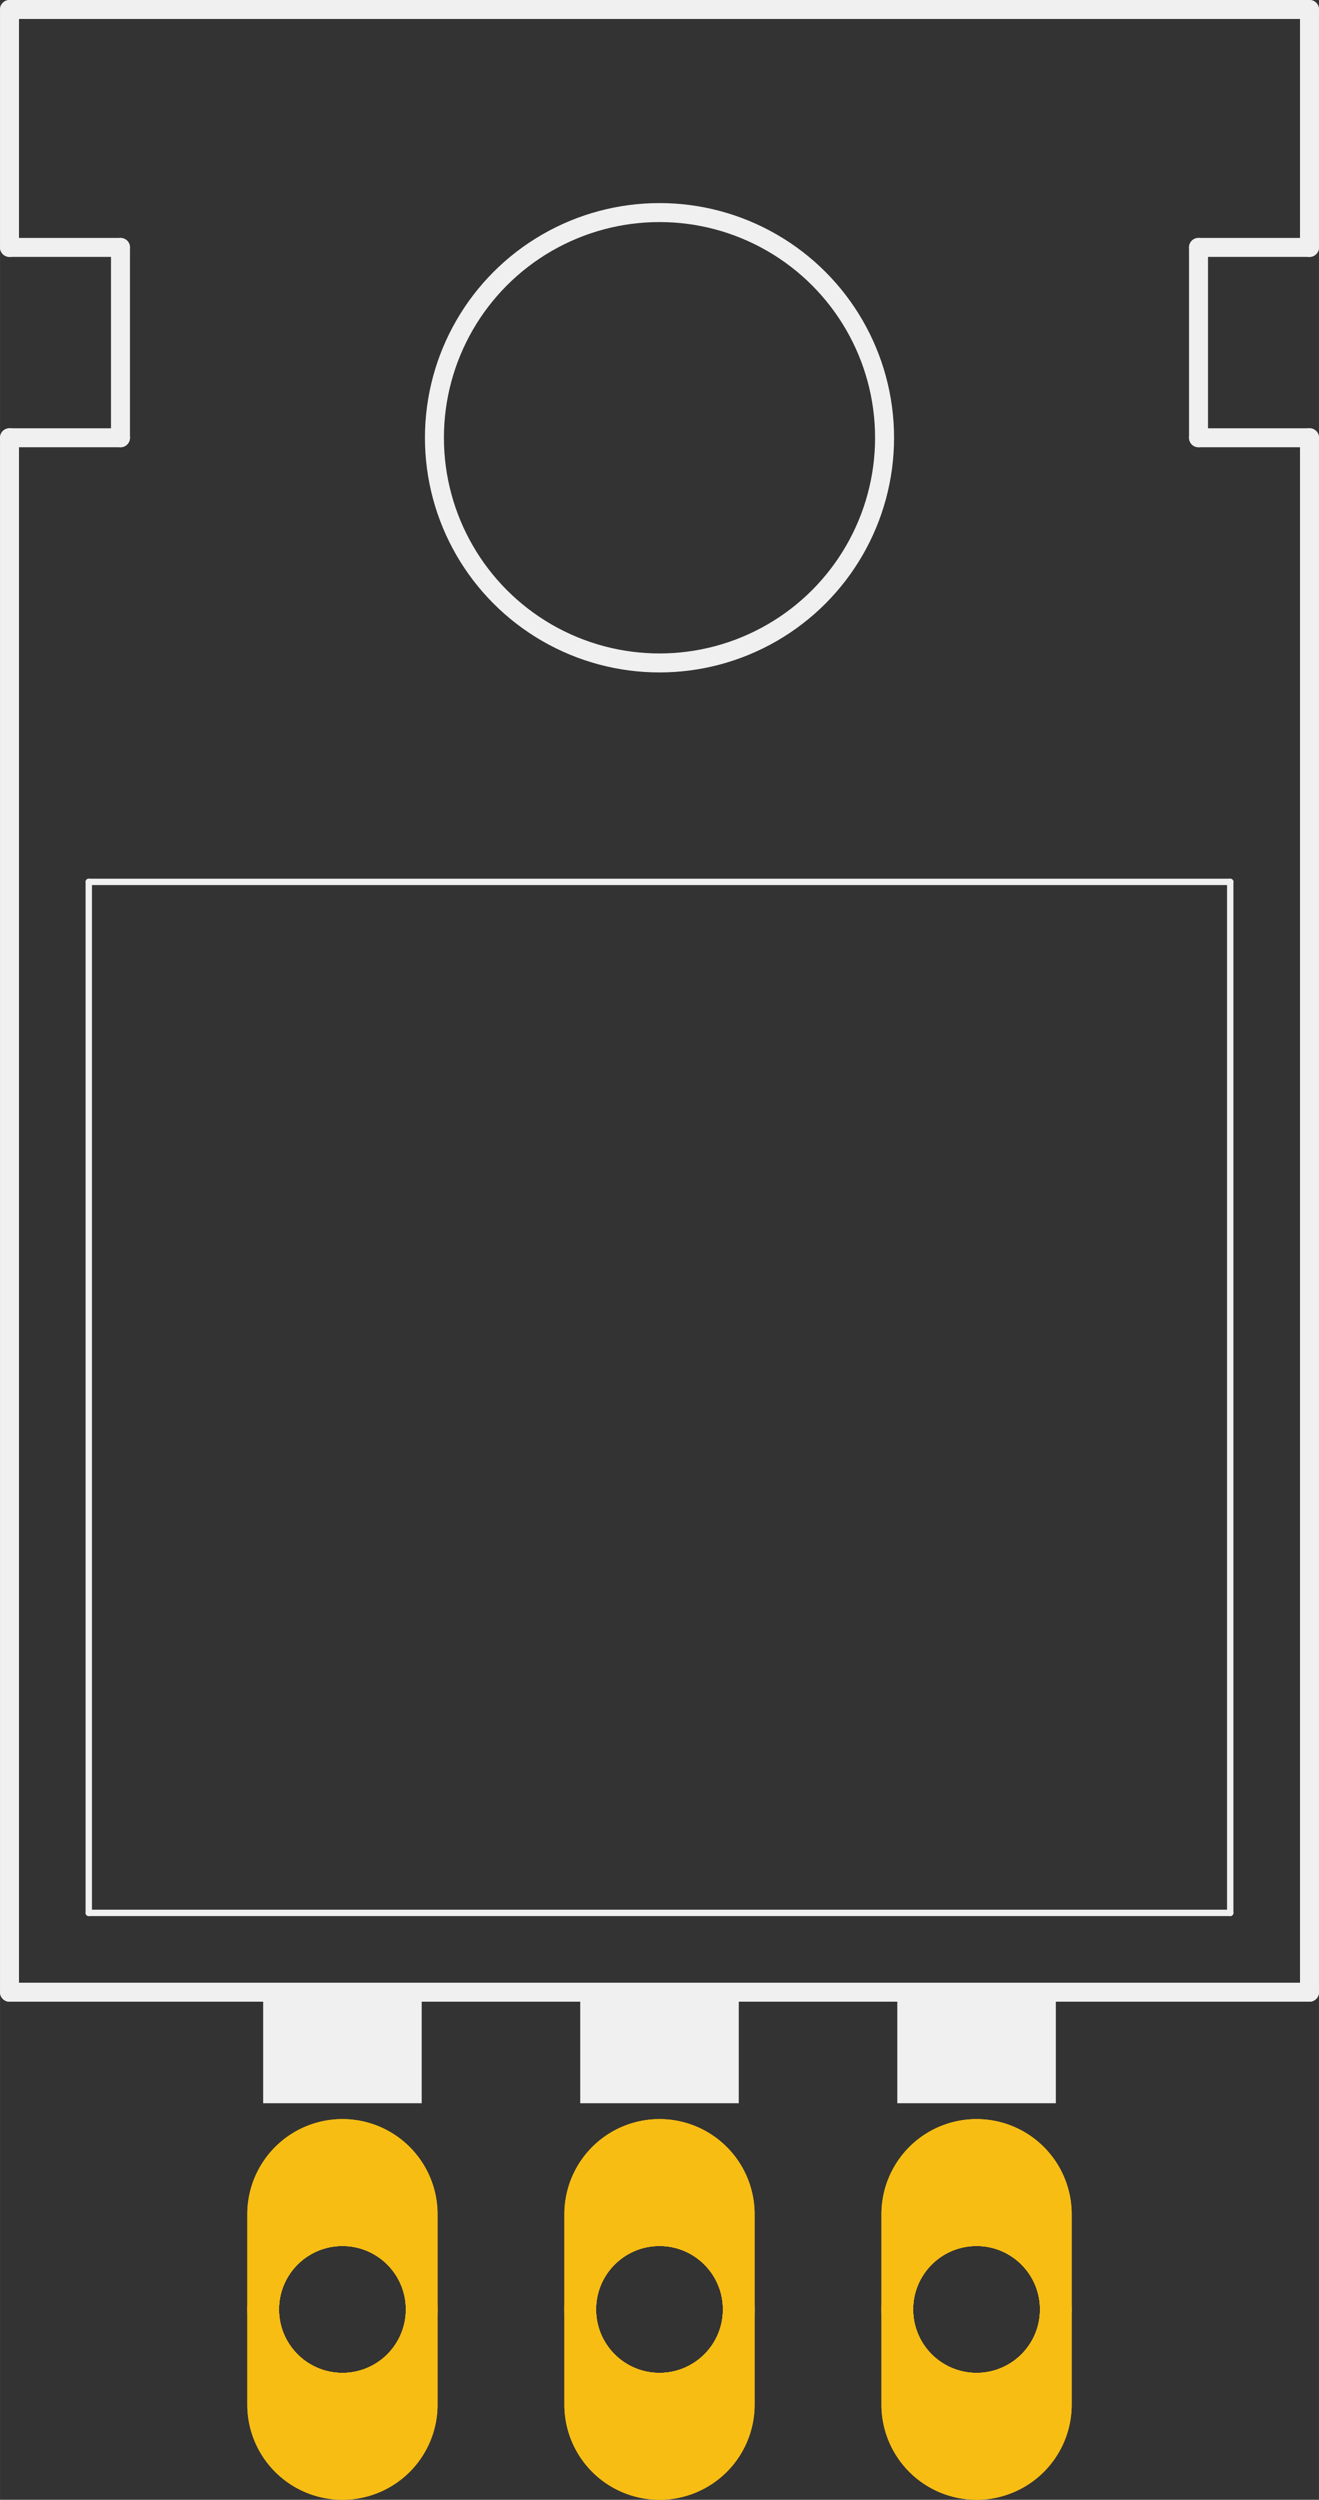 <?xml version='1.0' encoding='UTF-8' standalone='no'?>
<!-- Created with Fritzing (http://www.fritzing.org/) -->
<svg xmlns:svg='http://www.w3.org/2000/svg' xmlns='http://www.w3.org/2000/svg' version='1.2' baseProfile='tiny' x='0in' y='0in' width='0.416in' height='0.788in' viewBox='0 0 10.566 20.015' >
<rect x="0" y="0" width="10.566" height="20.015" fill="#333333" stroke="none"/>
<g id='copper1'>
<circle id='connector0pin' connectorname='IN' cx='2.743' cy='18.491' r='0.635' stroke='#F7BD13' stroke-width='0.254' fill='none' />
<path stroke='none' stroke-width='0' d='m2.743,16.967a0.762,0.762 0 0 1 0.762,0.762l0,1.524a0.762,0.762 0 0 1 -0.762,0.762l-0,0a0.762,0.762 0 0 1 -0.762,-0.762l0,-1.524a0.762,0.762 0 0 1 0.762,-0.762l0,0zM2.235,18.491a0.508,0.508 0 1 0 1.016,0 0.508,0.508 0 1 0 -1.016,0z
' fill='#F7BD13' />
<circle id='connector1pin' connectorname='GND' cx='5.283' cy='18.491' r='0.635' stroke='#F7BD13' stroke-width='0.254' fill='none' />
<path stroke='none' stroke-width='0' d='m5.283,16.967a0.762,0.762 0 0 1 0.762,0.762l0,1.524a0.762,0.762 0 0 1 -0.762,0.762l-0,0a0.762,0.762 0 0 1 -0.762,-0.762l0,-1.524a0.762,0.762 0 0 1 0.762,-0.762l0,0zM4.775,18.491a0.508,0.508 0 1 0 1.016,0 0.508,0.508 0 1 0 -1.016,0z
' fill='#F7BD13' />
<circle id='connector2pin' connectorname='OUT' cx='7.823' cy='18.491' r='0.635' stroke='#F7BD13' stroke-width='0.254' fill='none' />
<path stroke='none' stroke-width='0' d='m7.823,16.967a0.762,0.762 0 0 1 0.762,0.762l0,1.524a0.762,0.762 0 0 1 -0.762,0.762l-0,0a0.762,0.762 0 0 1 -0.762,-0.762l0,-1.524a0.762,0.762 0 0 1 0.762,-0.762l0,0zM7.315,18.491a0.508,0.508 0 1 0 1.016,0 0.508,0.508 0 1 0 -1.016,0z
' fill='#F7BD13' />
<g id='copper0'>
<circle id='connector0pin' connectorname='IN' cx='2.743' cy='18.491' r='0.635' stroke='#F7BD13' stroke-width='0.254' fill='none' />
<path stroke='none' stroke-width='0' d='m2.743,16.967a0.762,0.762 0 0 1 0.762,0.762l0,1.524a0.762,0.762 0 0 1 -0.762,0.762l-0,0a0.762,0.762 0 0 1 -0.762,-0.762l0,-1.524a0.762,0.762 0 0 1 0.762,-0.762l0,0zM2.235,18.491a0.508,0.508 0 1 0 1.016,0 0.508,0.508 0 1 0 -1.016,0z
' fill='#F7BD13' />
<circle id='connector1pin' connectorname='GND' cx='5.283' cy='18.491' r='0.635' stroke='#F7BD13' stroke-width='0.254' fill='none' />
<path stroke='none' stroke-width='0' d='m5.283,16.967a0.762,0.762 0 0 1 0.762,0.762l0,1.524a0.762,0.762 0 0 1 -0.762,0.762l-0,0a0.762,0.762 0 0 1 -0.762,-0.762l0,-1.524a0.762,0.762 0 0 1 0.762,-0.762l0,0zM4.775,18.491a0.508,0.508 0 1 0 1.016,0 0.508,0.508 0 1 0 -1.016,0z
' fill='#F7BD13' />
<circle id='connector2pin' connectorname='OUT' cx='7.823' cy='18.491' r='0.635' stroke='#F7BD13' stroke-width='0.254' fill='none' />
<path stroke='none' stroke-width='0' d='m7.823,16.967a0.762,0.762 0 0 1 0.762,0.762l0,1.524a0.762,0.762 0 0 1 -0.762,0.762l-0,0a0.762,0.762 0 0 1 -0.762,-0.762l0,-1.524a0.762,0.762 0 0 1 0.762,-0.762l0,0zM7.315,18.491a0.508,0.508 0 1 0 1.016,0 0.508,0.508 0 1 0 -1.016,0z
' fill='#F7BD13' />
</g>
</g>
<g id='silkscreen'>
<line x1='0.076' y1='15.951' x2='10.49' y2='15.951' stroke='#f0f0f0' stroke-width='0.152' stroke-linecap='round'/>
<line x1='10.49' y1='0.076' x2='0.076' y2='0.076' stroke='#f0f0f0' stroke-width='0.152' stroke-linecap='round'/>
<line x1='10.49' y1='15.951' x2='10.49' y2='3.505' stroke='#f0f0f0' stroke-width='0.152' stroke-linecap='round'/>
<line x1='10.49' y1='3.505' x2='9.601' y2='3.505' stroke='#f0f0f0' stroke-width='0.152' stroke-linecap='round'/>
<line x1='9.601' y1='3.505' x2='9.601' y2='1.981' stroke='#f0f0f0' stroke-width='0.152' stroke-linecap='round'/>
<line x1='9.601' y1='1.981' x2='10.49' y2='1.981' stroke='#f0f0f0' stroke-width='0.152' stroke-linecap='round'/>
<line x1='10.49' y1='1.981' x2='10.49' y2='0.076' stroke='#f0f0f0' stroke-width='0.152' stroke-linecap='round'/>
<line x1='0.076' y1='15.951' x2='0.076' y2='3.505' stroke='#f0f0f0' stroke-width='0.152' stroke-linecap='round'/>
<line x1='0.076' y1='3.505' x2='0.965' y2='3.505' stroke='#f0f0f0' stroke-width='0.152' stroke-linecap='round'/>
<line x1='0.965' y1='3.505' x2='0.965' y2='1.981' stroke='#f0f0f0' stroke-width='0.152' stroke-linecap='round'/>
<line x1='0.965' y1='1.981' x2='0.076' y2='1.981' stroke='#f0f0f0' stroke-width='0.152' stroke-linecap='round'/>
<line x1='0.076' y1='1.981' x2='0.076' y2='0.076' stroke='#f0f0f0' stroke-width='0.152' stroke-linecap='round'/>
<line x1='0.711' y1='15.316' x2='9.855' y2='15.316' stroke='#f0f0f0' stroke-width='0.051' stroke-linecap='round'/>
<line x1='9.855' y1='7.061' x2='9.855' y2='15.316' stroke='#f0f0f0' stroke-width='0.051' stroke-linecap='round'/>
<line x1='9.855' y1='7.061' x2='0.711' y2='7.061' stroke='#f0f0f0' stroke-width='0.051' stroke-linecap='round'/>
<line x1='0.711' y1='15.316' x2='0.711' y2='7.061' stroke='#f0f0f0' stroke-width='0.051' stroke-linecap='round'/>
<circle cx='5.283' cy='3.505' r='1.803' stroke='#f0f0f0' stroke-width='0.152' fill='none' />
<rect x='7.188' y='15.951' width='1.27' height='0.889' stroke='none' stroke-width='0' fill='#f0f0f0' stroke-linecap='round'/>
<rect x='4.648' y='15.951' width='1.27' height='0.889' stroke='none' stroke-width='0' fill='#f0f0f0' stroke-linecap='round'/>
<rect x='2.108' y='15.951' width='1.27' height='0.889' stroke='none' stroke-width='0' fill='#f0f0f0' stroke-linecap='round'/>
</g>
</svg>